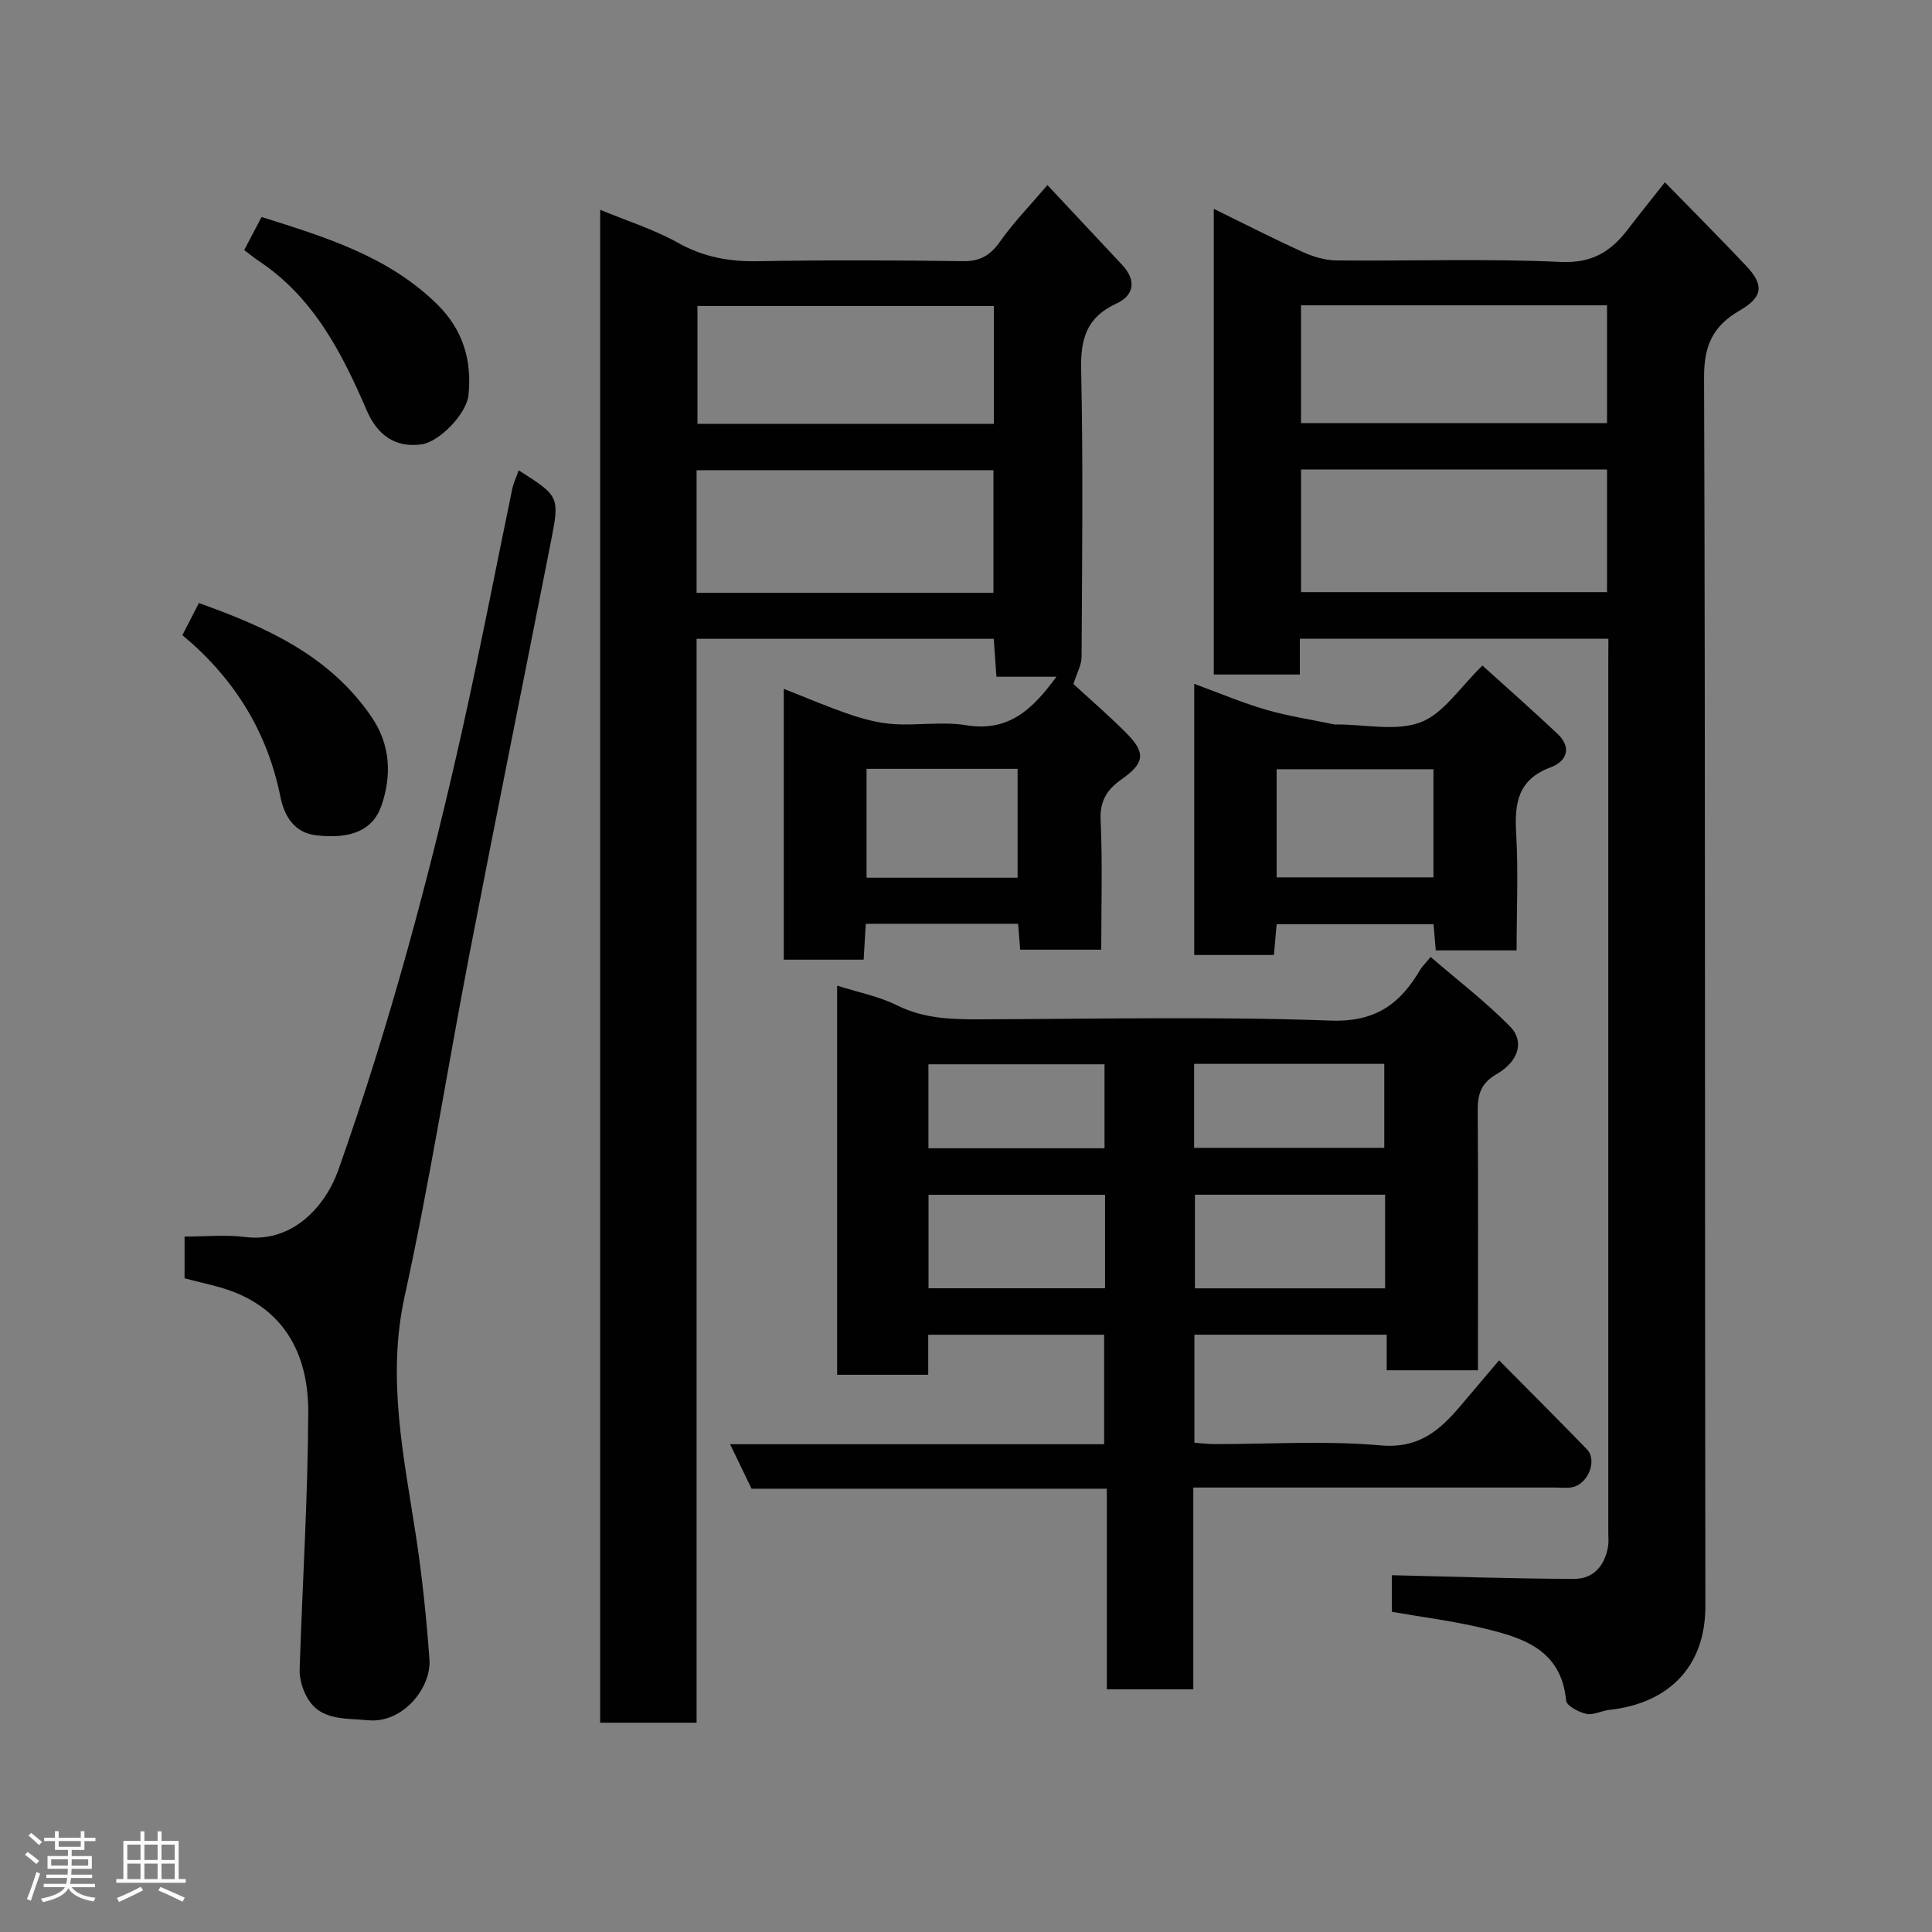 <svg enable-background="new 0 0 400 400" viewBox="0 0 400 400" xmlns="http://www.w3.org/2000/svg"><rect x="0" y="0" width="400" height="400" fill="#808080" stroke="none"/><path d="m5.17 384 .55-.58c.85.61 1.65 1.24 2.4 1.87l-.59.64c-.83-.73-1.62-1.38-2.36-1.93m1.22 9.53-.82-.34c.71-1.76 1.37-3.64 1.98-5.63.24.13.5.25.76.36-.6 1.67-1.24 3.54-1.92 5.61m-.5-13.5.57-.54c.56.44 1.31 1.06 2.26 1.87l-.64.64c-.68-.66-1.41-1.32-2.19-1.97m3.25.46h2.24v-1.36h.77v1.36h4.57v-1.36h.76v1.36h2.28v.69h-2.28v1.84h-2.64v1.26h4.18v2.64h-4.21c0 .45-.02.86-.05 1.21h4.32v.69h-4.38c-.04.34-.1.75-.19 1.22h5.15v.69h-4.82c.87 1.19 2.51 1.92 4.93 2.19-.17.31-.3.57-.37.76-2.77-.49-4.52-1.41-5.26-2.76-.56 1.26-2.3 2.23-5.24 2.9-.12-.24-.26-.48-.43-.72 2.73-.55 4.38-1.34 4.96-2.38h-4.38v-.69h4.65c.1-.38.17-.79.21-1.22h-4.32v-.69h4.4c.03-.34.05-.75.05-1.21h-4.2v-2.64h4.23v-1.26h-2.69v-1.84h-2.24zm1.46 4.46v1.29h3.45c.01-.4.02-.57.01-.53v-.32-.45h-3.46zm1.55-2.59h4.57v-1.19h-4.57zm6.11 2.59h-3.42v.77c-.02.19-.01.37-.02.53h3.44z" fill="#fcfafa"/><path d="m32.63 379.16h.82v1.98h3.54v7.89h1.46v.78h-14.37v-.78h1.46v-7.89h3.54v-1.98h.82v1.98h2.73zm-3.49 11.48.5.73c-1.61.82-3.28 1.63-5 2.41-.13-.27-.28-.55-.44-.82 1.75-.72 3.4-1.49 4.94-2.32m-2.78-5.55h2.73v-3.18h-2.73zm0 3.95h2.73v-3.2h-2.73zm3.54-3.95h2.73v-3.18h-2.73zm0 3.95h2.73v-3.2h-2.73zm7.89 4.68c-1.84-.92-3.51-1.7-5.02-2.32l.45-.73c1.89.8 3.57 1.55 5.04 2.23zm-1.62-11.81h-2.73v3.18h2.73zm-2.73 7.13h2.73v-3.2h-2.73z" fill="#fcfafa"/><g fill="#010102"><path d="m218.72 140.11c-4.29 0-8.19 0-12.42 0-.19-2.8-.36-5.2-.55-7.85-20.44 0-40.71 0-61.53 0v224.41c-6.92 0-13.31 0-19.96 0 0-104.38 0-208.65 0-313.23 5.43 2.25 11.07 4.02 16.13 6.84 5.28 2.95 10.59 3.91 16.52 3.8 14.16-.26 28.33-.2 42.49-.01 3.59.05 5.69-1.26 7.7-4.12 2.73-3.88 6.08-7.31 9.76-11.63 5.35 5.71 10.4 11.11 15.45 16.5 3 3.2 2.56 6.31-1.21 8.05-6.11 2.82-7.4 7.25-7.26 13.64.43 19.82.19 39.66.09 59.49-.01 1.65-.96 3.3-1.69 5.62 3.15 2.9 7.15 6.35 10.88 10.08 4.15 4.14 3.9 6.27-.89 9.63-2.97 2.09-4.55 4.42-4.36 8.45.41 8.8.13 17.64.13 26.84-5.59 0-10.98 0-16.78 0-.13-1.64-.27-3.39-.43-5.36-10.46 0-20.74 0-31.54 0-.14 2.32-.28 4.72-.44 7.43-5.49 0-10.88 0-16.54 0 0-18.55 0-36.97 0-56.07 4.83 1.89 9.27 3.81 13.84 5.35 2.88.97 5.94 1.76 8.96 1.95 4.98.32 10.1-.57 14.97.23 8.81 1.45 13.79-3.34 18.68-10.04zm-74.5-17.37h61.46c0-8.64 0-17.02 0-25.39-20.68 0-41.05 0-61.46 0zm61.55-59.39c-20.76 0-41.12 0-61.37 0v24.4h61.37c0-8.19 0-16.11 0-24.4zm-26.36 95.83v22.54h31.27c0-7.65 0-15.02 0-22.54-10.57 0-20.82 0-31.27 0z"/><path d="m333 132.24c-21.66 0-42.6 0-63.88 0v7.41c-6.06 0-11.79 0-17.82 0 0-31.95 0-63.88 0-96.41 6.2 3.03 12.23 6.12 18.39 8.92 2.16.98 4.64 1.74 6.98 1.76 15.5.15 31.02-.41 46.48.31 6.55.31 10.42-2.21 13.94-6.82 2.38-3.11 4.85-6.16 7.61-9.67 5.7 5.84 11.34 11.5 16.83 17.31 3.74 3.96 3.49 6.44-1.35 9.24-5.46 3.16-7.39 7.15-7.37 13.76.29 84.82.12 169.63.27 254.45.02 12.84-7.89 20.21-19.88 21.51-1.61.17-3.31 1.15-4.76.83-1.58-.35-4.09-1.67-4.19-2.75-1.01-10.67-9.09-13.06-17.32-15.02-6.14-1.47-12.44-2.26-18.75-3.36 0-2.93 0-5.54 0-7.58 12.7.29 25.21.74 37.73.76 4.09.01 6.45-2.86 7.05-6.93.12-.82.02-1.66.02-2.5 0-60.16 0-120.31 0-180.47.02-1.46.02-2.93.02-4.75zm-63.63-35.04v25.39h63.35c0-8.67 0-16.93 0-25.39-21.2 0-42.11 0-63.35 0zm-.01-33.99v24.39h63.36c0-8.33 0-16.25 0-24.39-21.18 0-42.1 0-63.36 0z"/><path d="m247.06 349.76c-6.15 0-11.75 0-17.9 0 0-13.73 0-27.45 0-41.54-24.81 0-49.08 0-73.56 0-1.49-3.09-2.87-5.96-4.44-9.21h77.44c0-7.56 0-14.94 0-22.67-11.96 0-24.01 0-36.42 0v8.29c-6.4 0-12.46 0-18.86 0 0-26.68 0-53.43 0-80.56 4.2 1.34 8.57 2.17 12.41 4.08 5.59 2.78 11.34 2.91 17.31 2.89 24.16-.08 48.35-.61 72.48.26 9.33.34 14.4-3.5 18.56-10.59.33-.56.82-1.01 2.12-2.58 5.58 4.81 11.38 9.25 16.45 14.4 2.99 3.04 1.82 7.18-2.77 9.84-3.34 1.94-3.96 4.25-3.93 7.65.12 16 .05 32 .05 47.99v5.69c-6.44 0-12.49 0-18.9 0 0-2.47 0-4.75 0-7.37-13.4 0-26.46 0-39.81 0v22.37c1.26.09 2.68.27 4.1.28 11.5.02 23.06-.74 34.47.27 7.84.7 12.16-3.06 16.47-8.12 2.56-3.01 5.11-6.03 8.04-9.49 6.28 6.35 12.3 12.34 18.2 18.44 2.19 2.27.22 7.21-3.07 7.84-1.13.22-2.33.06-3.49.06-23 0-45.99 0-68.99 0-1.81 0-3.61 0-5.96 0zm39.71-102.41c-13.44 0-26.47 0-39.37 0v19.39h39.37c0-6.52 0-12.78 0-19.39zm-57.98.02c-12.5 0-24.53 0-36.55 0v19.35h36.55c0-6.54 0-12.8 0-19.35zm18.44-9.72h39.37c0-6.07 0-11.79 0-17.39-13.32 0-26.24 0-39.37 0zm-55.01.09h36.46c0-5.98 0-11.68 0-17.39-12.35 0-24.38 0-36.46 0z"/><path d="m107.4 97.38c8.43 5.38 8.51 5.39 6.62 14.97-5.6 28.46-11.36 56.89-16.86 85.37-4.54 23.54-8.23 47.25-13.38 70.65-3.78 17.19-.09 33.57 2.43 50.24 1.25 8.25 2.09 16.58 2.7 24.91.44 5.94-5.53 13.33-12.7 12.64-5.12-.5-10.37.2-13.03-5.5-.72-1.55-1.2-3.4-1.14-5.09.57-17.7 1.7-35.4 1.78-53.1.05-10.68-3.85-20.05-14.61-24.66-3.51-1.5-7.38-2.15-11-3.16 0-2.94 0-5.54 0-8.63 4.34 0 8.52-.43 12.58.09 9.49 1.2 16.46-5.95 19.3-13.99 10.64-30.12 18.92-60.9 25.85-92.05 3.6-16.22 6.73-32.54 10.11-48.81.27-1.29.85-2.48 1.35-3.88z"/><path d="m314 196.77c-5.99 0-11.26 0-16.74 0-.16-1.82-.29-3.43-.46-5.41-10.68 0-21.4 0-32.48 0-.18 1.97-.36 4.03-.57 6.36-5.49 0-10.88 0-16.5 0 0-18.62 0-37.02 0-56.14 5.18 1.9 9.94 3.93 14.87 5.36 4.64 1.35 9.45 2.06 14.19 3.05.16.03.33 0 .5 0 5.82-.01 12.21 1.47 17.31-.45 4.74-1.79 8.11-7.21 12.81-11.74 5.12 4.63 10.39 9.28 15.51 14.1 3.07 2.9 1.93 5.74-1.42 6.98-6.75 2.51-7.49 7.39-7.11 13.65.45 7.93.09 15.91.09 24.24zm-17.22-37.51c-11.16 0-21.75 0-32.47 0v22.39h32.47c0-7.61 0-14.87 0-22.39z"/><path d="m50.56 51.77c1.44-2.74 2.42-4.6 3.6-6.84 13.19 4.15 26.21 8.11 36.35 18.07 5.31 5.22 7.24 11.56 6.48 18.84-.4 3.8-5.95 9.6-9.66 10.15-5.3.78-9.13-1.73-11.41-7.03-5.16-11.98-11.05-23.46-22.41-30.97-.97-.65-1.87-1.41-2.95-2.22z"/><path d="m37.76 131.5c1.18-2.28 2.2-4.28 3.42-6.64 14.07 5.01 27.16 10.93 35.8 23.66 3.87 5.71 4.15 12.07 1.98 18.32-1.75 5.04-6.31 6.94-13.51 6.1-4.53-.53-6.59-3.95-7.41-8.04-2.73-13.54-9.63-24.55-20.28-33.4z"/></g></svg>